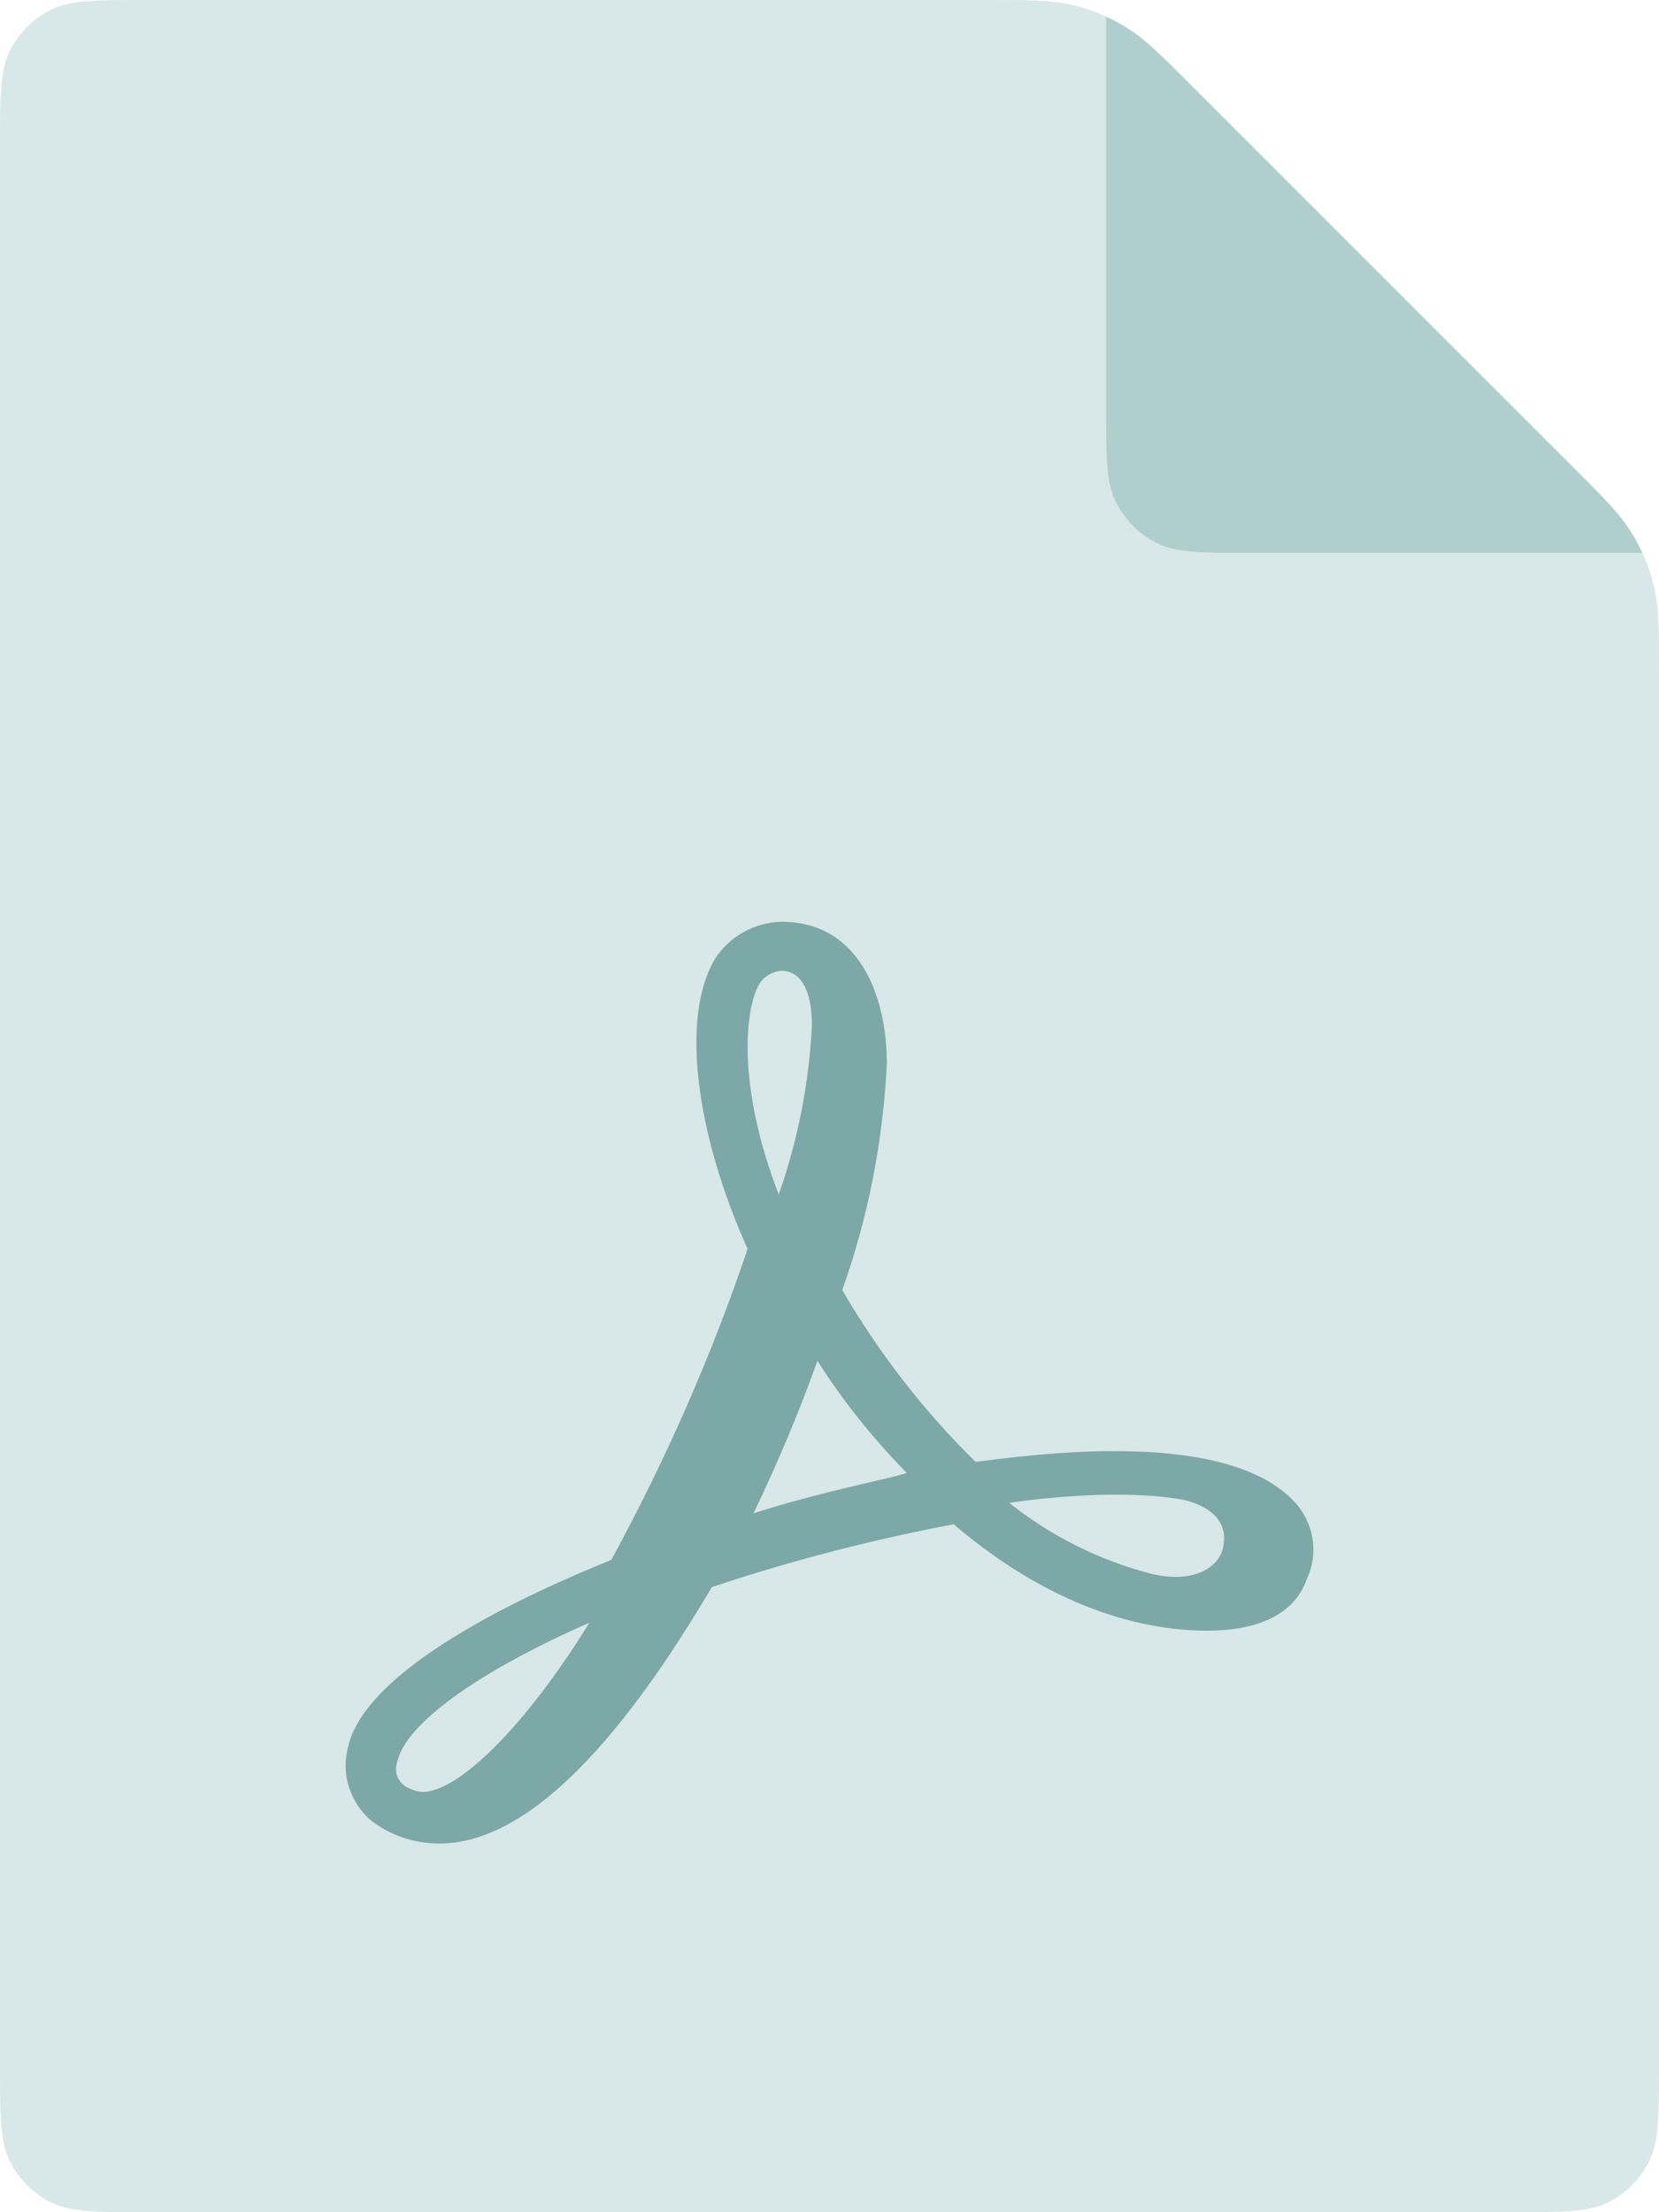 <svg fill="none" height="96" viewBox="0 0 72 96" width="72" xmlns="http://www.w3.org/2000/svg">
  <path fill="#d8e7e7"
    d="m72 29.3v60.3c0 2.24 0 3.36-.44 4.22-.38.74-1 1.36-1.74 1.74-.86.44-1.98.44-4.22.44h-59.2c-2.24 0-3.36 0-4.22-.44-.74-.38-1.36-1-1.74-1.74-.44-.86-.44-1.98-.44-4.22v-83.2c0-2.24 0-3.36.44-4.22.38-.74 1-1.36 1.74-1.74.86-.44 1.98-.44 4.22-.44h36.3c1.96 0 2.94 0 3.86.22.5.12.98.28 1.44.5v16.88c0 2.24 0 3.36.44 4.22.38.74 1 1.36 1.74 1.74.86.44 1.98.44 4.22.44h16.88c.22.46.38.94.5 1.44.22.92.22 1.9.22 3.86z" />
  <path fill="#afcfce"
    d="m68.26 20.26c1.38 1.38 2.06 2.06 2.56 2.88.18.28.32.56.46.86h-16.88c-2.24 0-3.36 0-4.22-.44-.74-.38-1.36-1-1.74-1.74-.44-.86-.44-1.98-.44-4.22v-16.88c.3.14.58.28.86.46.82.5 1.5 1.18 2.88 2.56z" />
  <path fill="#7da8a8"
    d="m56.101 65.091c-3.139-3.2-11.7-1.891-13.762-1.655-2.263-2.218-4.198-4.727-5.786-7.455 1.132-3.164 1.77-6.473 1.935-9.818 0-2.964-1.205-6.164-4.582-6.164-1.186.036-2.281.654-2.902 1.655-1.442 2.491-.84 7.455 1.442 12.546-1.57 4.654-3.559 9.164-5.914 13.491-3.505 1.418-10.86 4.727-11.463 8.291-.237 1.091.146 2.2.967 2.964.858.691 1.917 1.054 3.03 1.054 4.472 0 8.816-6.036 11.828-11.127 3.432-1.145 6.936-2.054 10.495-2.727 4.709 4.018 8.816 4.618 10.988 4.618 2.902 0 3.979-1.182 4.344-2.255.529-1.145.292-2.509-.621-3.418zm-3.012 2.018c-.128.836-1.205 1.655-3.139 1.182-2.245-.582-4.344-1.636-6.151-3.073 1.57-.236 5.074-.6 7.593-.127.967.236 1.935.818 1.698 2.018zm-20.151-24.382c.201-.345.566-.564.967-.6 1.077 0 1.333 1.309 1.333 2.364-.128 2.509-.602 4.964-1.442 7.346-1.825-4.727-1.46-8.055-.858-9.109zm-.237 22.945c1.04-2.164 1.971-4.364 2.774-6.618 1.113 1.746 2.409 3.364 3.869 4.855-.018.109-3.76.818-6.644 1.764zm-7.119 4.745c-2.774 4.491-5.677 7.345-7.246 7.345-.256-.018-.511-.109-.73-.236-.365-.236-.511-.673-.365-1.073.365-1.655 3.505-3.909 8.341-6.036z" />
</svg>
